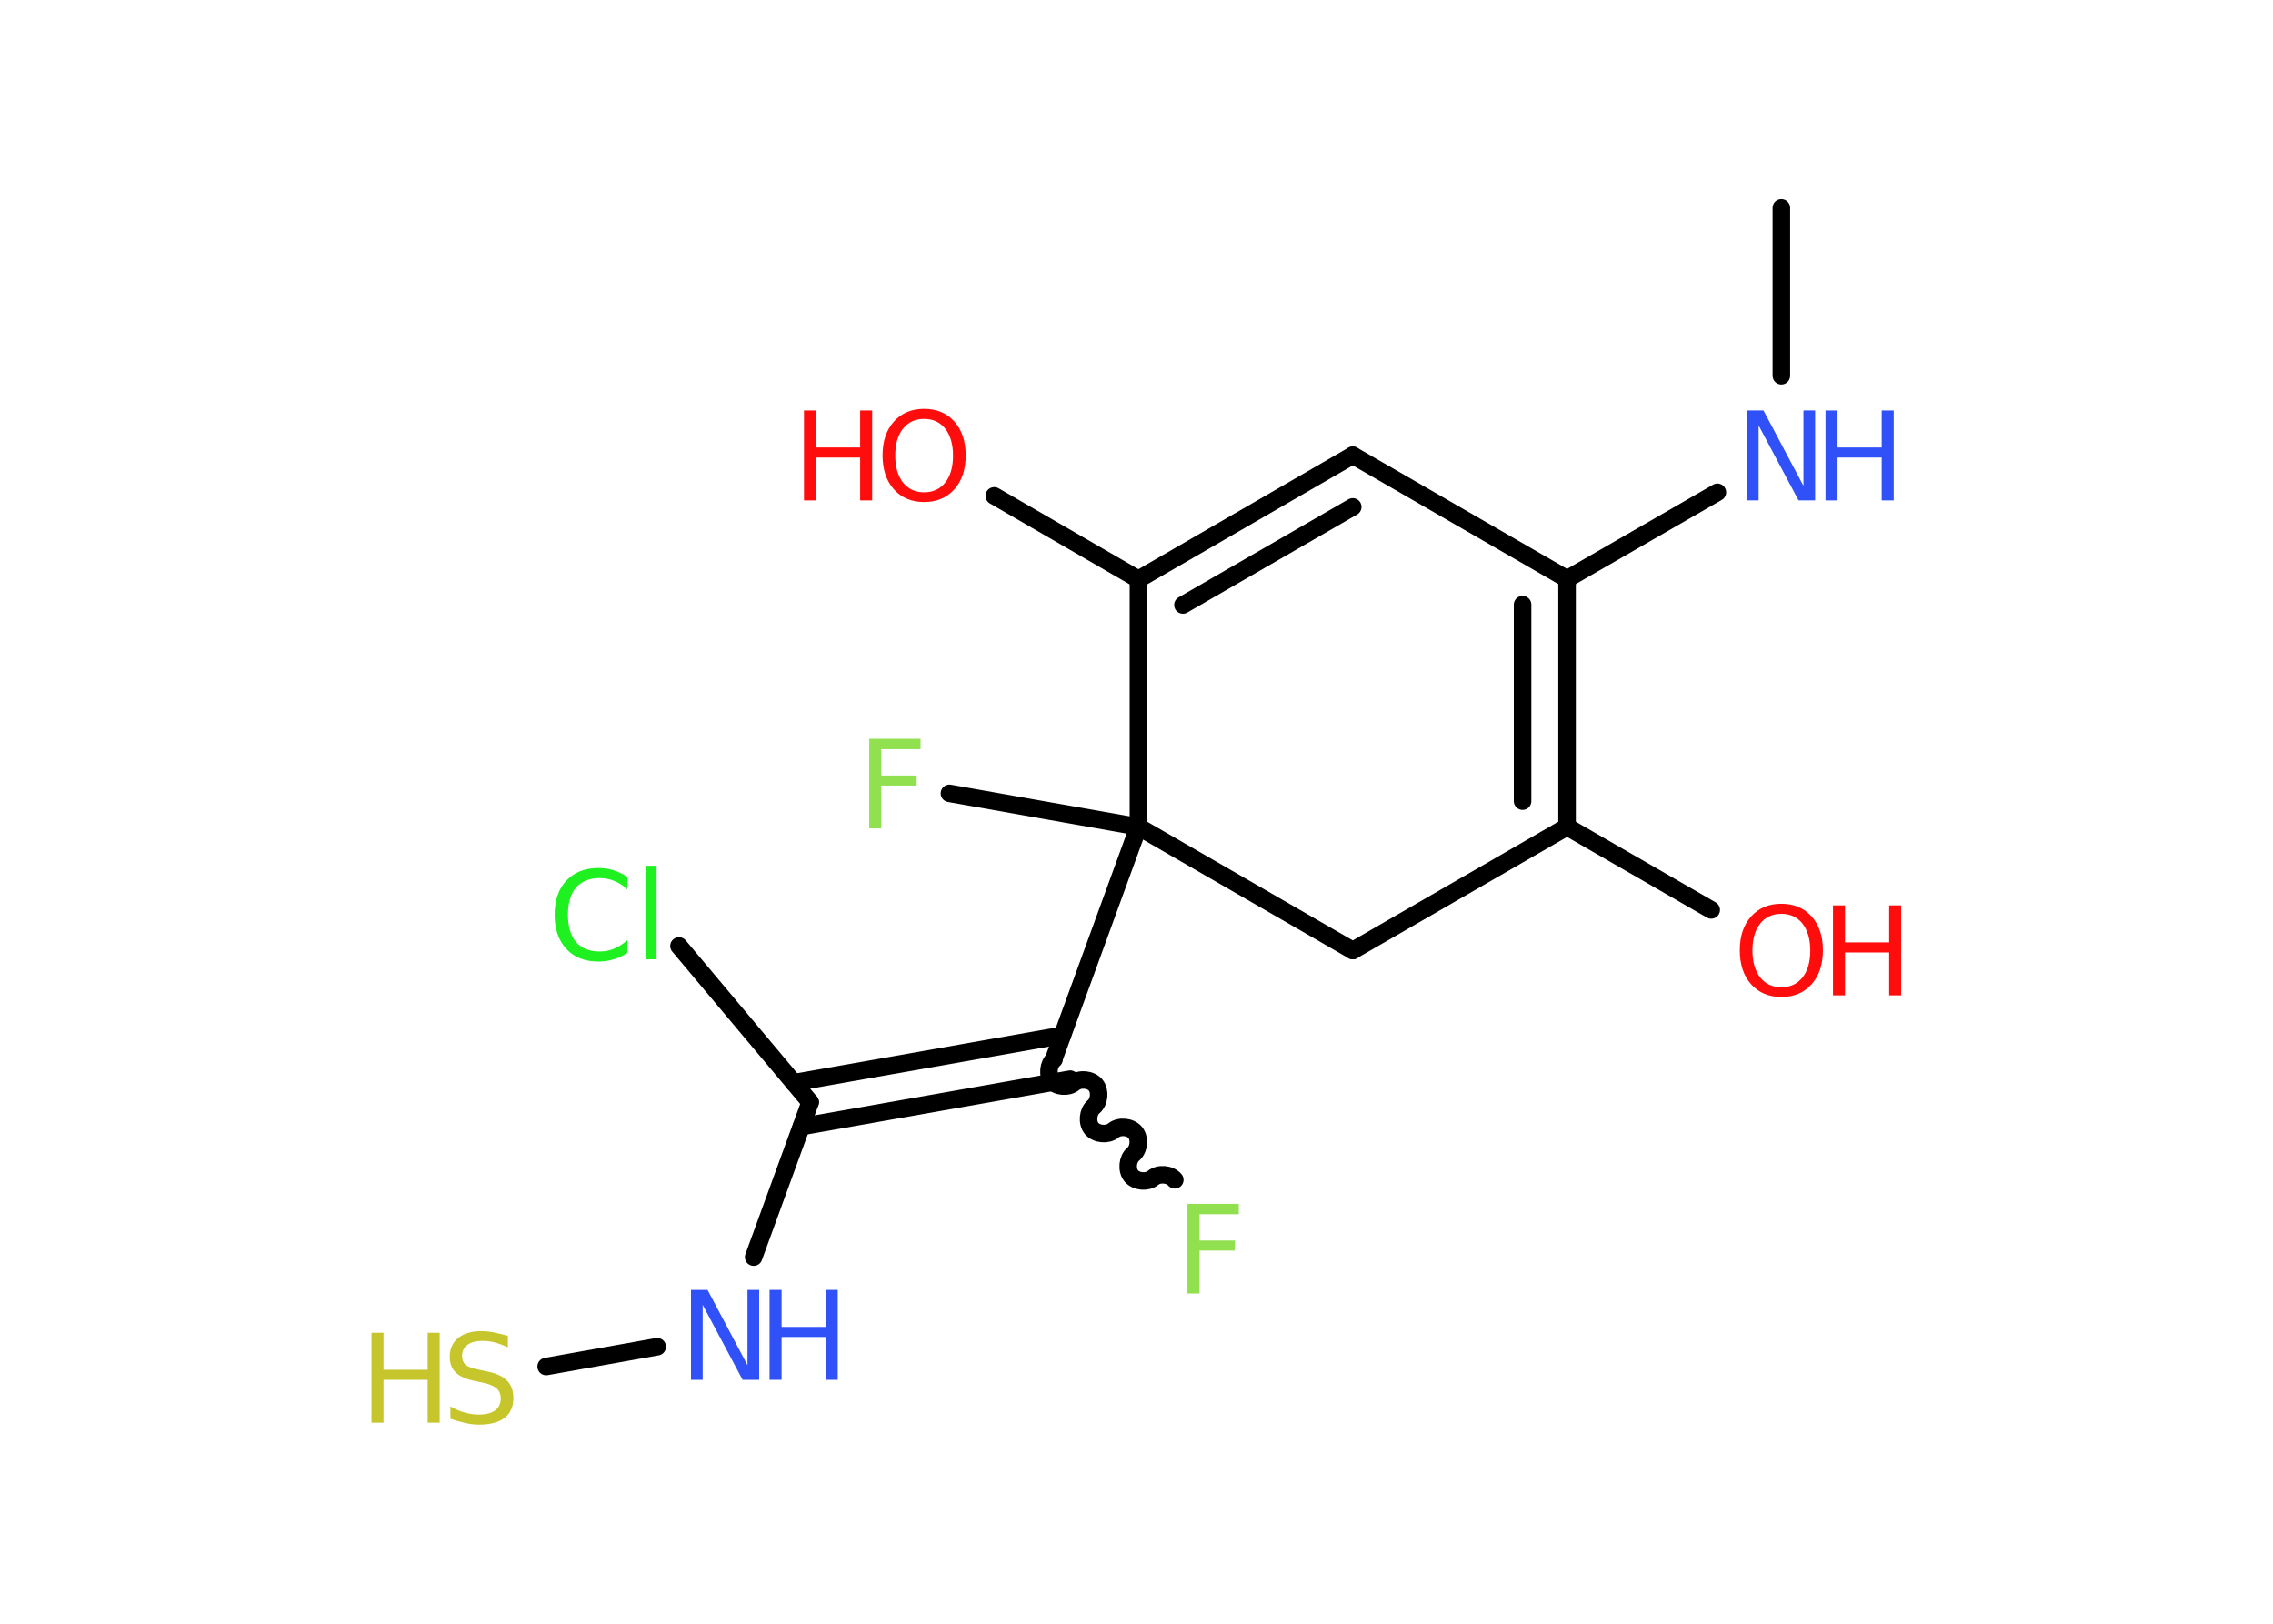 <?xml version='1.0' encoding='UTF-8'?>
<!DOCTYPE svg PUBLIC "-//W3C//DTD SVG 1.1//EN" "http://www.w3.org/Graphics/SVG/1.1/DTD/svg11.dtd">
<svg version='1.2' xmlns='http://www.w3.org/2000/svg' xmlns:xlink='http://www.w3.org/1999/xlink' width='70.0mm' height='50.0mm' viewBox='0 0 70.0 50.0'>
  <desc>Generated by the Chemistry Development Kit (http://github.com/cdk)</desc>
  <g stroke-linecap='round' stroke-linejoin='round' stroke='#000000' stroke-width='.54' fill='#FF0D0D'>
    <rect x='.0' y='.0' width='70.0' height='50.0' fill='#FFFFFF' stroke='none'/>
    <g id='mol1' class='mol'>
      <line id='mol1bnd1' class='bond' x1='54.86' y1='6.4' x2='54.86' y2='11.57'/>
      <line id='mol1bnd2' class='bond' x1='52.89' y1='15.16' x2='48.26' y2='17.83'/>
      <g id='mol1bnd3' class='bond'>
        <line x1='48.26' y1='25.46' x2='48.26' y2='17.83'/>
        <line x1='46.89' y1='24.67' x2='46.89' y2='18.62'/>
      </g>
      <line id='mol1bnd4' class='bond' x1='48.26' y1='25.46' x2='52.7' y2='28.02'/>
      <line id='mol1bnd5' class='bond' x1='48.26' y1='25.46' x2='41.66' y2='29.27'/>
      <line id='mol1bnd6' class='bond' x1='41.66' y1='29.27' x2='35.06' y2='25.46'/>
      <line id='mol1bnd7' class='bond' x1='35.06' y1='25.46' x2='29.24' y2='24.43'/>
      <line id='mol1bnd8' class='bond' x1='35.06' y1='25.46' x2='32.45' y2='32.62'/>
      <path id='mol1bnd9' class='bond' d='M36.18 36.33c-.15 -.18 -.49 -.21 -.67 -.06c-.18 .15 -.52 .12 -.67 -.06c-.15 -.18 -.12 -.52 .06 -.67c.18 -.15 .21 -.49 .06 -.67c-.15 -.18 -.49 -.21 -.67 -.06c-.18 .15 -.52 .12 -.67 -.06c-.15 -.18 -.12 -.52 .06 -.67c.18 -.15 .21 -.49 .06 -.67c-.15 -.18 -.49 -.21 -.67 -.06c-.18 .15 -.52 .12 -.67 -.06c-.15 -.18 -.12 -.52 .06 -.67' fill='none' stroke='#000000' stroke-width='.54'/>
      <g id='mol1bnd10' class='bond'>
        <line x1='32.96' y1='33.23' x2='24.68' y2='34.69'/>
        <line x1='32.72' y1='31.88' x2='24.44' y2='33.34'/>
      </g>
      <line id='mol1bnd11' class='bond' x1='24.95' y1='33.94' x2='20.91' y2='29.13'/>
      <line id='mol1bnd12' class='bond' x1='24.95' y1='33.94' x2='23.21' y2='38.71'/>
      <line id='mol1bnd13' class='bond' x1='20.24' y1='41.47' x2='16.82' y2='42.08'/>
      <line id='mol1bnd14' class='bond' x1='35.06' y1='25.46' x2='35.06' y2='17.84'/>
      <line id='mol1bnd15' class='bond' x1='35.06' y1='17.84' x2='30.62' y2='15.27'/>
      <g id='mol1bnd16' class='bond'>
        <line x1='41.66' y1='14.02' x2='35.06' y2='17.84'/>
        <line x1='41.66' y1='15.61' x2='36.43' y2='18.63'/>
      </g>
      <line id='mol1bnd17' class='bond' x1='48.26' y1='17.83' x2='41.66' y2='14.02'/>
      <g id='mol1atm2' class='atom'>
        <path d='M53.81 12.64h.5l1.23 2.32v-2.32h.36v2.77h-.51l-1.23 -2.31v2.31h-.36v-2.77z' stroke='none' fill='#3050F8'/>
        <path d='M56.22 12.64h.37v1.14h1.36v-1.14h.37v2.77h-.37v-1.32h-1.36v1.32h-.37v-2.77z' stroke='none' fill='#3050F8'/>
      </g>
      <g id='mol1atm5' class='atom'>
        <path d='M54.86 28.14q-.41 .0 -.65 .3q-.24 .3 -.24 .83q.0 .52 .24 .83q.24 .3 .65 .3q.41 .0 .65 -.3q.24 -.3 .24 -.83q.0 -.52 -.24 -.83q-.24 -.3 -.65 -.3zM54.86 27.83q.58 .0 .93 .39q.35 .39 .35 1.04q.0 .66 -.35 1.05q-.35 .39 -.93 .39q-.58 .0 -.93 -.39q-.35 -.39 -.35 -1.05q.0 -.65 .35 -1.04q.35 -.39 .93 -.39z' stroke='none'/>
        <path d='M56.45 27.88h.37v1.14h1.36v-1.14h.37v2.77h-.37v-1.32h-1.36v1.32h-.37v-2.77z' stroke='none'/>
      </g>
      <path id='mol1atm8' class='atom' d='M26.76 22.75h1.59v.32h-1.21v.81h1.09v.31h-1.09v1.32h-.37v-2.77z' stroke='none' fill='#90E050'/>
      <path id='mol1atm10' class='atom' d='M36.56 37.07h1.59v.32h-1.21v.81h1.09v.31h-1.09v1.32h-.37v-2.77z' stroke='none' fill='#90E050'/>
      <path id='mol1atm12' class='atom' d='M19.32 26.99v.4q-.19 -.18 -.4 -.26q-.21 -.09 -.45 -.09q-.47 .0 -.73 .29q-.25 .29 -.25 .84q.0 .55 .25 .84q.25 .29 .73 .29q.24 .0 .45 -.09q.21 -.09 .4 -.26v.39q-.2 .14 -.42 .2q-.22 .07 -.47 .07q-.63 .0 -.99 -.39q-.36 -.39 -.36 -1.05q.0 -.67 .36 -1.05q.36 -.39 .99 -.39q.25 .0 .47 .07q.22 .07 .41 .2zM19.88 26.66h.34v2.88h-.34v-2.88z' stroke='none' fill='#1FF01F'/>
      <g id='mol1atm13' class='atom'>
        <path d='M21.29 39.72h.5l1.23 2.32v-2.32h.36v2.77h-.51l-1.23 -2.31v2.31h-.36v-2.77z' stroke='none' fill='#3050F8'/>
        <path d='M23.7 39.72h.37v1.14h1.36v-1.14h.37v2.77h-.37v-1.32h-1.36v1.32h-.37v-2.77z' stroke='none' fill='#3050F8'/>
      </g>
      <g id='mol1atm14' class='atom'>
        <path d='M15.64 41.13v.36q-.21 -.1 -.4 -.15q-.19 -.05 -.37 -.05q-.31 .0 -.47 .12q-.17 .12 -.17 .34q.0 .18 .11 .28q.11 .09 .42 .15l.23 .05q.42 .08 .62 .28q.2 .2 .2 .54q.0 .4 -.27 .61q-.27 .21 -.79 .21q-.2 .0 -.42 -.05q-.22 -.05 -.46 -.13v-.38q.23 .13 .45 .19q.22 .06 .43 .06q.32 .0 .5 -.13q.17 -.13 .17 -.36q.0 -.21 -.13 -.32q-.13 -.11 -.41 -.17l-.23 -.05q-.42 -.08 -.61 -.26q-.19 -.18 -.19 -.49q.0 -.37 .26 -.58q.26 -.21 .71 -.21q.19 .0 .39 .04q.2 .04 .41 .1z' stroke='none' fill='#C6C62C'/>
        <path d='M11.44 41.04h.37v1.14h1.36v-1.14h.37v2.77h-.37v-1.32h-1.36v1.32h-.37v-2.77z' stroke='none' fill='#C6C62C'/>
      </g>
      <g id='mol1atm16' class='atom'>
        <path d='M28.46 12.9q-.41 .0 -.65 .3q-.24 .3 -.24 .83q.0 .52 .24 .83q.24 .3 .65 .3q.41 .0 .65 -.3q.24 -.3 .24 -.83q.0 -.52 -.24 -.83q-.24 -.3 -.65 -.3zM28.46 12.59q.58 .0 .93 .39q.35 .39 .35 1.04q.0 .66 -.35 1.05q-.35 .39 -.93 .39q-.58 .0 -.93 -.39q-.35 -.39 -.35 -1.05q.0 -.65 .35 -1.04q.35 -.39 .93 -.39z' stroke='none'/>
        <path d='M24.76 12.64h.37v1.14h1.36v-1.14h.37v2.77h-.37v-1.32h-1.36v1.32h-.37v-2.77z' stroke='none'/>
      </g>
    </g>
  </g>
</svg>
